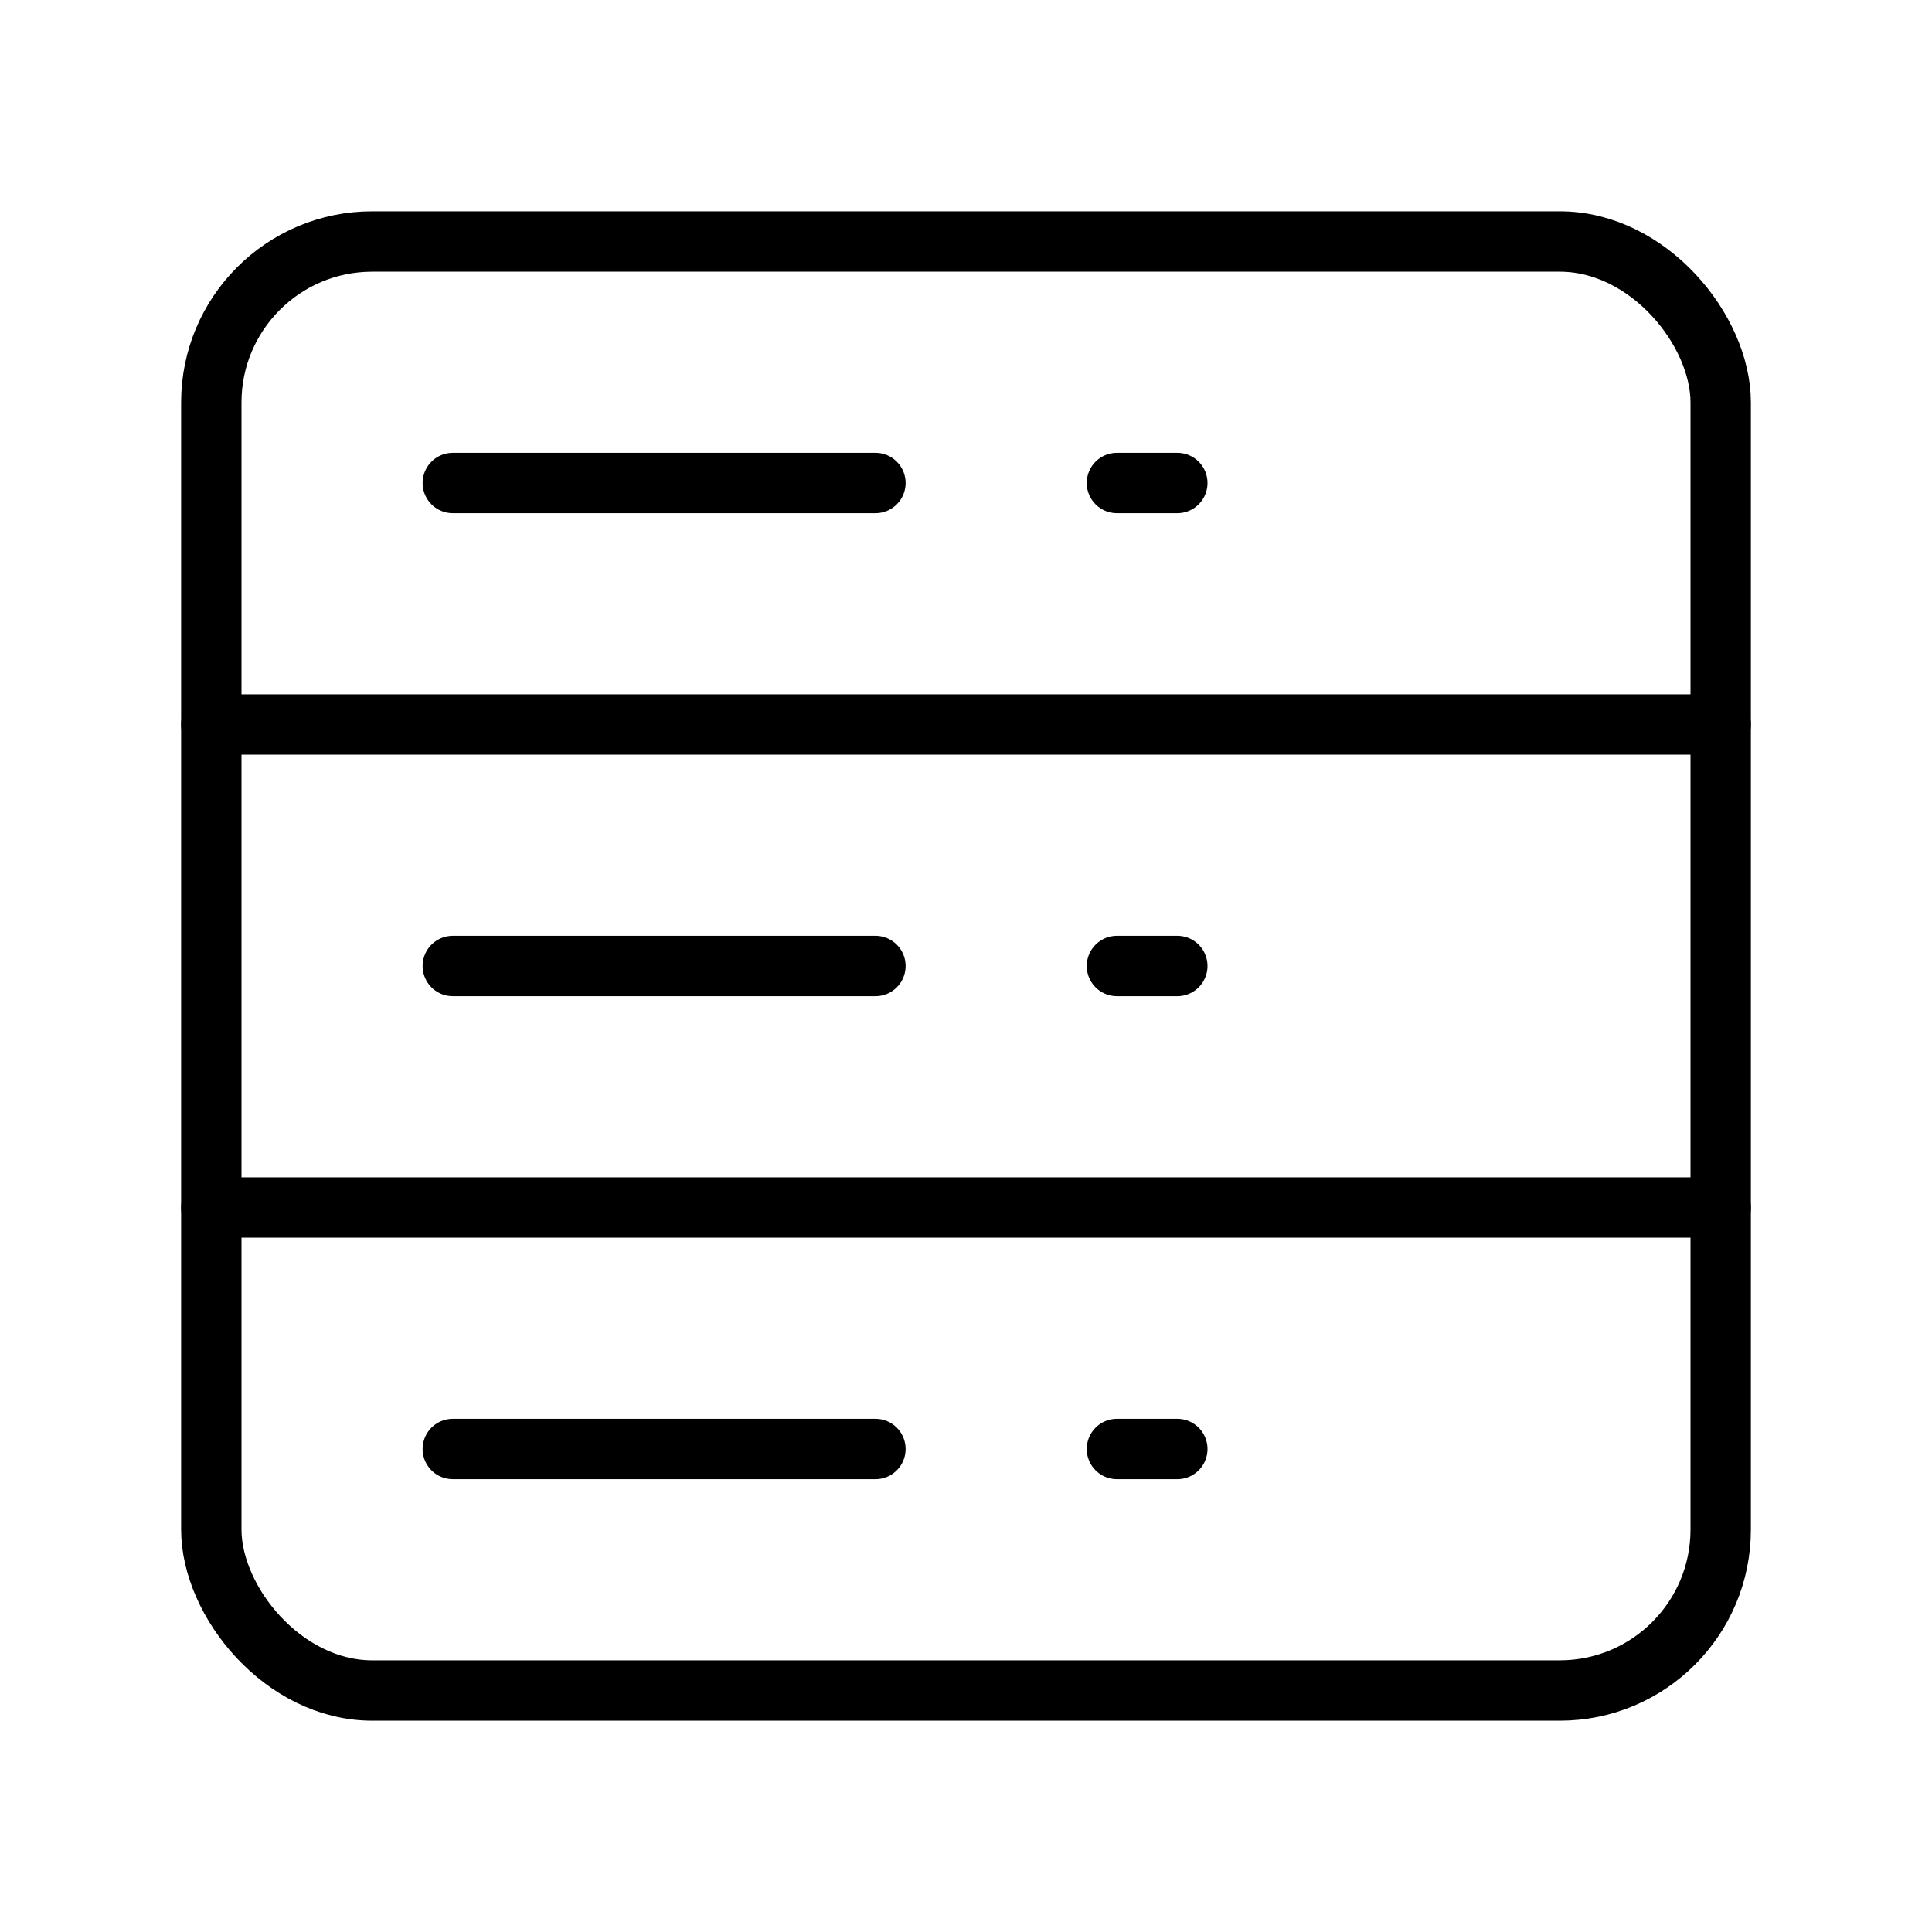 <svg xmlns="http://www.w3.org/2000/svg" width="64" height="64" viewBox="0 0 64 64">
  <title>rack</title>
  <rect x="7" y="8" width="50" height="48" rx="5.33" ry="5.33" fill="none" stroke="#000" stroke-linecap="round" stroke-linejoin="round" stroke-width="2"/>
  <line x1="7" y1="40" x2="57" y2="40" fill="none" stroke="#000" stroke-linecap="round" stroke-linejoin="round" stroke-width="2"/>
  <line x1="7" y1="24" x2="57" y2="24" fill="none" stroke="#000" stroke-linecap="round" stroke-linejoin="round" stroke-width="2"/>
  <line x1="15" y1="16" x2="29" y2="16" fill="none" stroke="#000" stroke-linecap="round" stroke-linejoin="round" stroke-width="2"/>
  <line x1="15" y1="32" x2="29" y2="32" fill="none" stroke="#000" stroke-linecap="round" stroke-linejoin="round" stroke-width="2"/>
  <line x1="15" y1="48" x2="29" y2="48" fill="none" stroke="#000" stroke-linecap="round" stroke-linejoin="round" stroke-width="2"/>
  <line x1="37" y1="16" x2="39" y2="16" fill="none" stroke="#000" stroke-linecap="round" stroke-linejoin="round" stroke-width="2"/>
  <line x1="37" y1="32" x2="39" y2="32" fill="none" stroke="#000" stroke-linecap="round" stroke-linejoin="round" stroke-width="2"/>
  <line x1="37" y1="48" x2="39" y2="48" fill="none" stroke="#000" stroke-linecap="round" stroke-linejoin="round" stroke-width="2"/>
</svg>
